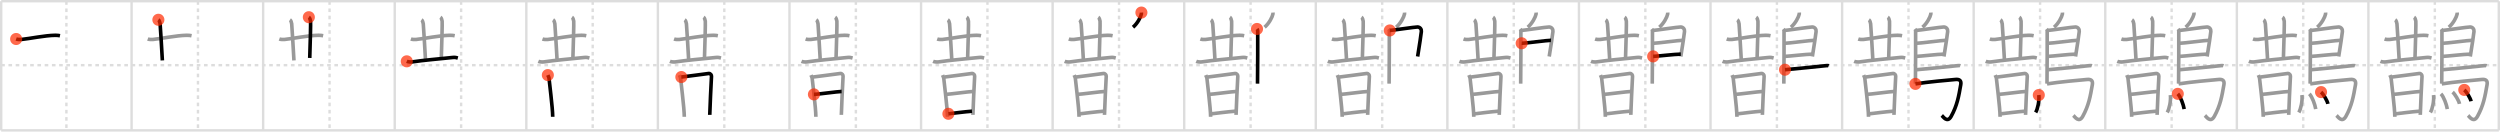 <svg width="2071px" height="109px" viewBox="0 0 2071 109" xmlns="http://www.w3.org/2000/svg" xmlns:xlink="http://www.w3.org/1999/xlink" xml:space="preserve" version="1.1"  baseProfile="full">
<line x1="1" y1="1" x2="2070" y2="1" style="stroke:#ddd;stroke-width:2" />
<line x1="1" y1="1" x2="1" y2="108" style="stroke:#ddd;stroke-width:2" />
<line x1="1" y1="108" x2="2070" y2="108" style="stroke:#ddd;stroke-width:2" />
<line x1="2070" y1="1" x2="2070" y2="108" style="stroke:#ddd;stroke-width:2" />
<line x1="109" y1="1" x2="109" y2="108" style="stroke:#ddd;stroke-width:2" />
<line x1="218" y1="1" x2="218" y2="108" style="stroke:#ddd;stroke-width:2" />
<line x1="327" y1="1" x2="327" y2="108" style="stroke:#ddd;stroke-width:2" />
<line x1="436" y1="1" x2="436" y2="108" style="stroke:#ddd;stroke-width:2" />
<line x1="545" y1="1" x2="545" y2="108" style="stroke:#ddd;stroke-width:2" />
<line x1="654" y1="1" x2="654" y2="108" style="stroke:#ddd;stroke-width:2" />
<line x1="763" y1="1" x2="763" y2="108" style="stroke:#ddd;stroke-width:2" />
<line x1="872" y1="1" x2="872" y2="108" style="stroke:#ddd;stroke-width:2" />
<line x1="981" y1="1" x2="981" y2="108" style="stroke:#ddd;stroke-width:2" />
<line x1="1090" y1="1" x2="1090" y2="108" style="stroke:#ddd;stroke-width:2" />
<line x1="1199" y1="1" x2="1199" y2="108" style="stroke:#ddd;stroke-width:2" />
<line x1="1308" y1="1" x2="1308" y2="108" style="stroke:#ddd;stroke-width:2" />
<line x1="1417" y1="1" x2="1417" y2="108" style="stroke:#ddd;stroke-width:2" />
<line x1="1526" y1="1" x2="1526" y2="108" style="stroke:#ddd;stroke-width:2" />
<line x1="1635" y1="1" x2="1635" y2="108" style="stroke:#ddd;stroke-width:2" />
<line x1="1744" y1="1" x2="1744" y2="108" style="stroke:#ddd;stroke-width:2" />
<line x1="1853" y1="1" x2="1853" y2="108" style="stroke:#ddd;stroke-width:2" />
<line x1="1962" y1="1" x2="1962" y2="108" style="stroke:#ddd;stroke-width:2" />
<line x1="1" y1="54" x2="2070" y2="54" style="stroke:#ddd;stroke-width:2;stroke-dasharray:3 3" />
<line x1="55" y1="1" x2="55" y2="108" style="stroke:#ddd;stroke-width:2;stroke-dasharray:3 3" />
<line x1="164" y1="1" x2="164" y2="108" style="stroke:#ddd;stroke-width:2;stroke-dasharray:3 3" />
<line x1="273" y1="1" x2="273" y2="108" style="stroke:#ddd;stroke-width:2;stroke-dasharray:3 3" />
<line x1="382" y1="1" x2="382" y2="108" style="stroke:#ddd;stroke-width:2;stroke-dasharray:3 3" />
<line x1="491" y1="1" x2="491" y2="108" style="stroke:#ddd;stroke-width:2;stroke-dasharray:3 3" />
<line x1="600" y1="1" x2="600" y2="108" style="stroke:#ddd;stroke-width:2;stroke-dasharray:3 3" />
<line x1="709" y1="1" x2="709" y2="108" style="stroke:#ddd;stroke-width:2;stroke-dasharray:3 3" />
<line x1="818" y1="1" x2="818" y2="108" style="stroke:#ddd;stroke-width:2;stroke-dasharray:3 3" />
<line x1="927" y1="1" x2="927" y2="108" style="stroke:#ddd;stroke-width:2;stroke-dasharray:3 3" />
<line x1="1036" y1="1" x2="1036" y2="108" style="stroke:#ddd;stroke-width:2;stroke-dasharray:3 3" />
<line x1="1145" y1="1" x2="1145" y2="108" style="stroke:#ddd;stroke-width:2;stroke-dasharray:3 3" />
<line x1="1254" y1="1" x2="1254" y2="108" style="stroke:#ddd;stroke-width:2;stroke-dasharray:3 3" />
<line x1="1363" y1="1" x2="1363" y2="108" style="stroke:#ddd;stroke-width:2;stroke-dasharray:3 3" />
<line x1="1472" y1="1" x2="1472" y2="108" style="stroke:#ddd;stroke-width:2;stroke-dasharray:3 3" />
<line x1="1581" y1="1" x2="1581" y2="108" style="stroke:#ddd;stroke-width:2;stroke-dasharray:3 3" />
<line x1="1690" y1="1" x2="1690" y2="108" style="stroke:#ddd;stroke-width:2;stroke-dasharray:3 3" />
<line x1="1799" y1="1" x2="1799" y2="108" style="stroke:#ddd;stroke-width:2;stroke-dasharray:3 3" />
<line x1="1908" y1="1" x2="1908" y2="108" style="stroke:#ddd;stroke-width:2;stroke-dasharray:3 3" />
<line x1="2017" y1="1" x2="2017" y2="108" style="stroke:#ddd;stroke-width:2;stroke-dasharray:3 3" />
<path d="M13.38,32.31c1.1,0.39,3.12,0.5,4.22,0.39c7.01-0.68,19.49-3.36,28.24-3.47c1.83-0.02,2.93,0.19,3.85,0.38" style="fill:none;stroke:black;stroke-width:3" />
<circle cx="13.38" cy="32.31" r="5" stroke-width="0" fill="#FF2A00" opacity="0.7" />
<path d="M122.38,32.31c1.1,0.39,3.12,0.5,4.22,0.39c7.01-0.68,19.49-3.36,28.24-3.47c1.83-0.02,2.93,0.19,3.85,0.38" style="fill:none;stroke:#999;stroke-width:3" />
<path d="M131.2,16.38c0.8,0.51,1.28,2.3,1.44,3.33c0.16,1.02,1.31,20.63,1.86,30.35" style="fill:none;stroke:black;stroke-width:3" />
<circle cx="131.2" cy="16.38" r="5" stroke-width="0" fill="#FF2A00" opacity="0.7" />
<path d="M231.38,32.31c1.1,0.39,3.12,0.5,4.22,0.39c7.01-0.68,19.49-3.36,28.24-3.47c1.83-0.02,2.93,0.19,3.85,0.38" style="fill:none;stroke:#999;stroke-width:3" />
<path d="M240.2,16.38c0.8,0.51,1.28,2.3,1.44,3.33c0.16,1.02,1.31,20.63,1.86,30.35" style="fill:none;stroke:#999;stroke-width:3" />
<path d="M255.84,14.25c0.8,0.51,1.28,2.3,1.44,3.33C257.44,18.6,257.0,37,256.59,48.01" style="fill:none;stroke:black;stroke-width:3" />
<circle cx="255.84" cy="14.25" r="5" stroke-width="0" fill="#FF2A00" opacity="0.7" />
<path d="M340.38,32.31c1.1,0.39,3.12,0.5,4.22,0.39c7.01-0.68,19.49-3.36,28.24-3.47c1.83-0.02,2.93,0.19,3.85,0.38" style="fill:none;stroke:#999;stroke-width:3" />
<path d="M349.2,16.38c0.8,0.51,1.28,2.3,1.44,3.33c0.16,1.02,1.31,20.63,1.86,30.35" style="fill:none;stroke:#999;stroke-width:3" />
<path d="M364.84,14.25c0.8,0.51,1.28,2.3,1.44,3.33C366.44,18.6,366.0,37,365.59,48.01" style="fill:none;stroke:#999;stroke-width:3" />
<path d="M336.97,50.8c1.16,0.49,3.3,0.66,4.46,0.49C351.75,49.75,362.0,49,375.21,47.59c1.93-0.21,3.1,0.23,4.07,0.48" style="fill:none;stroke:black;stroke-width:3" />
<circle cx="336.97" cy="50.8" r="5" stroke-width="0" fill="#FF2A00" opacity="0.7" />
<path d="M449.38,32.31c1.1,0.39,3.12,0.5,4.22,0.39c7.01-0.68,19.49-3.36,28.24-3.47c1.83-0.02,2.93,0.19,3.85,0.38" style="fill:none;stroke:#999;stroke-width:3" />
<path d="M458.2,16.38c0.8,0.51,1.28,2.3,1.44,3.33c0.16,1.02,1.31,20.63,1.86,30.35" style="fill:none;stroke:#999;stroke-width:3" />
<path d="M473.84,14.25c0.8,0.51,1.28,2.3,1.44,3.33C475.44,18.6,475.0,37,474.59,48.01" style="fill:none;stroke:#999;stroke-width:3" />
<path d="M445.97,50.8c1.16,0.49,3.3,0.66,4.46,0.49C460.75,49.75,471.0,49,484.21,47.59c1.93-0.21,3.1,0.23,4.07,0.48" style="fill:none;stroke:#999;stroke-width:3" />
<path d="M453.83,62.2c0.33,0.8,1.04,2.15,1.04,3.21c0,1.06,3,24.24,3,31.33" style="fill:none;stroke:black;stroke-width:3" />
<circle cx="453.83" cy="62.2" r="5" stroke-width="0" fill="#FF2A00" opacity="0.7" />
<path d="M558.38,32.31c1.1,0.39,3.12,0.5,4.22,0.39c7.01-0.68,19.49-3.36,28.24-3.47c1.83-0.02,2.93,0.19,3.85,0.38" style="fill:none;stroke:#999;stroke-width:3" />
<path d="M567.2,16.38c0.8,0.51,1.28,2.3,1.44,3.33c0.16,1.02,1.31,20.63,1.86,30.35" style="fill:none;stroke:#999;stroke-width:3" />
<path d="M582.84,14.25c0.8,0.51,1.28,2.3,1.44,3.33C584.44,18.6,584.0,37,583.59,48.01" style="fill:none;stroke:#999;stroke-width:3" />
<path d="M554.97,50.8c1.16,0.49,3.3,0.66,4.46,0.49C569.75,49.75,580.0,49,593.21,47.59c1.93-0.21,3.1,0.23,4.07,0.48" style="fill:none;stroke:#999;stroke-width:3" />
<path d="M562.83,62.2c0.33,0.8,1.04,2.15,1.04,3.21c0,1.06,3,24.24,3,31.33" style="fill:none;stroke:#999;stroke-width:3" />
<path d="M564.43,63.82c1.89-0.13,21.01-2.79,22.73-2.95c1.44-0.13,2.36,1.47,2.25,2.26c-0.23,1.59-1.44,31.23-1.44,32.03" style="fill:none;stroke:black;stroke-width:3" />
<circle cx="564.43" cy="63.82" r="5" stroke-width="0" fill="#FF2A00" opacity="0.7" />
<path d="M667.38,32.31c1.1,0.39,3.12,0.5,4.22,0.39c7.01-0.68,19.49-3.36,28.24-3.47c1.83-0.02,2.93,0.19,3.85,0.38" style="fill:none;stroke:#999;stroke-width:3" />
<path d="M676.2,16.38c0.8,0.51,1.28,2.3,1.44,3.33c0.16,1.02,1.31,20.63,1.86,30.35" style="fill:none;stroke:#999;stroke-width:3" />
<path d="M691.84,14.25c0.8,0.51,1.28,2.3,1.44,3.33C693.44,18.6,693.0,37,692.59,48.01" style="fill:none;stroke:#999;stroke-width:3" />
<path d="M663.97,50.8c1.16,0.49,3.3,0.66,4.46,0.49C678.75,49.75,689.0,49,702.21,47.59c1.93-0.21,3.1,0.23,4.07,0.48" style="fill:none;stroke:#999;stroke-width:3" />
<path d="M671.83,62.2c0.33,0.8,1.04,2.15,1.04,3.21c0,1.06,3,24.24,3,31.33" style="fill:none;stroke:#999;stroke-width:3" />
<path d="M673.43,63.82c1.89-0.13,21.01-2.79,22.73-2.95c1.44-0.13,2.36,1.47,2.25,2.26c-0.23,1.59-1.44,31.23-1.44,32.03" style="fill:none;stroke:#999;stroke-width:3" />
<path d="M674.26,78.2c2.56,0,20.03-2.42,22.93-2.42" style="fill:none;stroke:black;stroke-width:3" />
<circle cx="674.26" cy="78.2" r="5" stroke-width="0" fill="#FF2A00" opacity="0.7" />
<path d="M776.38,32.31c1.1,0.39,3.12,0.5,4.22,0.39c7.01-0.68,19.49-3.36,28.24-3.47c1.83-0.02,2.93,0.19,3.85,0.38" style="fill:none;stroke:#999;stroke-width:3" />
<path d="M785.2,16.38c0.8,0.51,1.28,2.3,1.44,3.33c0.16,1.02,1.31,20.63,1.86,30.35" style="fill:none;stroke:#999;stroke-width:3" />
<path d="M800.84,14.25c0.8,0.51,1.28,2.3,1.44,3.33C802.44,18.6,802.0,37,801.59,48.01" style="fill:none;stroke:#999;stroke-width:3" />
<path d="M772.97,50.8c1.16,0.49,3.3,0.66,4.46,0.49C787.75,49.75,798.0,49,811.21,47.59c1.93-0.21,3.1,0.23,4.07,0.48" style="fill:none;stroke:#999;stroke-width:3" />
<path d="M780.83,62.2c0.33,0.8,1.04,2.15,1.04,3.21c0,1.06,3,24.24,3,31.33" style="fill:none;stroke:#999;stroke-width:3" />
<path d="M782.43,63.82c1.89-0.13,21.01-2.79,22.73-2.95c1.44-0.13,2.36,1.47,2.25,2.26c-0.23,1.59-1.44,31.23-1.44,32.03" style="fill:none;stroke:#999;stroke-width:3" />
<path d="M783.26,78.2c2.56,0,20.03-2.42,22.93-2.42" style="fill:none;stroke:#999;stroke-width:3" />
<path d="M785.65,94.26c5.21-0.57,13.04-1.64,19.54-2.13" style="fill:none;stroke:black;stroke-width:3" />
<circle cx="785.65" cy="94.26" r="5" stroke-width="0" fill="#FF2A00" opacity="0.7" />
<path d="M885.38,32.31c1.1,0.39,3.12,0.5,4.22,0.39c7.01-0.68,19.49-3.36,28.24-3.47c1.83-0.02,2.93,0.19,3.85,0.38" style="fill:none;stroke:#999;stroke-width:3" />
<path d="M894.2,16.38c0.8,0.51,1.28,2.3,1.44,3.33c0.16,1.02,1.31,20.63,1.86,30.35" style="fill:none;stroke:#999;stroke-width:3" />
<path d="M909.84,14.25c0.8,0.51,1.28,2.3,1.44,3.33C911.44,18.6,911.0,37,910.59,48.01" style="fill:none;stroke:#999;stroke-width:3" />
<path d="M881.97,50.8c1.16,0.49,3.3,0.66,4.46,0.49C896.75,49.75,907.0,49,920.21,47.59c1.93-0.21,3.1,0.23,4.07,0.48" style="fill:none;stroke:#999;stroke-width:3" />
<path d="M889.83,62.2c0.33,0.8,1.04,2.15,1.04,3.21c0,1.06,3,24.24,3,31.33" style="fill:none;stroke:#999;stroke-width:3" />
<path d="M891.43,63.82c1.89-0.13,21.01-2.79,22.73-2.95c1.44-0.13,2.36,1.47,2.25,2.26c-0.23,1.59-1.44,31.23-1.44,32.03" style="fill:none;stroke:#999;stroke-width:3" />
<path d="M892.26,78.2c2.56,0,20.03-2.42,22.93-2.42" style="fill:none;stroke:#999;stroke-width:3" />
<path d="M894.65,94.26c5.21-0.57,13.04-1.64,19.54-2.13" style="fill:none;stroke:#999;stroke-width:3" />
<path d="M945.54,10.41c0.02,0.3,0.04,0.78-0.04,1.2c-0.48,2.49-3.2,7.83-6.92,10.94" style="fill:none;stroke:black;stroke-width:3" />
<circle cx="945.54" cy="10.41" r="5" stroke-width="0" fill="#FF2A00" opacity="0.7" />
<path d="M994.38,32.31c1.1,0.39,3.12,0.5,4.22,0.39c7.01-0.68,19.49-3.36,28.24-3.47c1.83-0.02,2.93,0.19,3.85,0.38" style="fill:none;stroke:#999;stroke-width:3" />
<path d="M1003.2,16.38c0.8,0.51,1.28,2.3,1.44,3.33c0.16,1.02,1.31,20.63,1.86,30.35" style="fill:none;stroke:#999;stroke-width:3" />
<path d="M1018.84,14.25c0.8,0.51,1.28,2.3,1.44,3.33C1020.44,18.6,1020.0,37,1019.59,48.01" style="fill:none;stroke:#999;stroke-width:3" />
<path d="M990.97,50.8c1.16,0.49,3.3,0.66,4.46,0.49C1005.75,49.75,1016.0,49,1029.21,47.59c1.93-0.21,3.1,0.23,4.07,0.48" style="fill:none;stroke:#999;stroke-width:3" />
<path d="M998.83,62.2c0.33,0.8,1.04,2.15,1.04,3.21c0,1.06,3,24.24,3,31.33" style="fill:none;stroke:#999;stroke-width:3" />
<path d="M1000.43,63.82c1.89-0.13,21.01-2.79,22.73-2.95c1.44-0.13,2.36,1.47,2.25,2.26c-0.23,1.59-1.44,31.23-1.44,32.03" style="fill:none;stroke:#999;stroke-width:3" />
<path d="M1001.26,78.2c2.56,0,20.03-2.42,22.93-2.42" style="fill:none;stroke:#999;stroke-width:3" />
<path d="M1003.65,94.26c5.21-0.57,13.04-1.64,19.54-2.13" style="fill:none;stroke:#999;stroke-width:3" />
<path d="M1054.54,10.41c0.02,0.3,0.04,0.78-0.04,1.2c-0.48,2.49-3.2,7.83-6.92,10.94" style="fill:none;stroke:#999;stroke-width:3" />
<path d="M1041.3,23.99c0.33,0.41,0.6,0.96,0.6,1.63c0,6.81,0.04,32.97-0.17,43.68" style="fill:none;stroke:black;stroke-width:3" />
<circle cx="1041.3" cy="23.99" r="5" stroke-width="0" fill="#FF2A00" opacity="0.7" />
<path d="M1103.38,32.31c1.1,0.39,3.12,0.5,4.22,0.39c7.01-0.68,19.49-3.36,28.24-3.47c1.83-0.02,2.93,0.19,3.85,0.38" style="fill:none;stroke:#999;stroke-width:3" />
<path d="M1112.2,16.38c0.8,0.51,1.28,2.3,1.44,3.33c0.16,1.02,1.31,20.63,1.86,30.35" style="fill:none;stroke:#999;stroke-width:3" />
<path d="M1127.84,14.25c0.8,0.51,1.28,2.3,1.44,3.33C1129.44,18.6,1129.0,37,1128.59,48.01" style="fill:none;stroke:#999;stroke-width:3" />
<path d="M1099.97,50.8c1.16,0.49,3.3,0.66,4.46,0.49C1114.75,49.75,1125.0,49,1138.21,47.59c1.93-0.21,3.1,0.23,4.07,0.48" style="fill:none;stroke:#999;stroke-width:3" />
<path d="M1107.83,62.2c0.33,0.8,1.04,2.15,1.04,3.21c0,1.06,3,24.24,3,31.33" style="fill:none;stroke:#999;stroke-width:3" />
<path d="M1109.43,63.82c1.89-0.13,21.01-2.79,22.73-2.95c1.44-0.13,2.36,1.47,2.25,2.26c-0.23,1.59-1.44,31.23-1.44,32.03" style="fill:none;stroke:#999;stroke-width:3" />
<path d="M1110.26,78.2c2.56,0,20.03-2.42,22.93-2.42" style="fill:none;stroke:#999;stroke-width:3" />
<path d="M1112.65,94.26c5.21-0.57,13.04-1.64,19.54-2.13" style="fill:none;stroke:#999;stroke-width:3" />
<path d="M1163.54,10.41c0.02,0.3,0.04,0.78-0.04,1.2c-0.48,2.49-3.2,7.83-6.92,10.94" style="fill:none;stroke:#999;stroke-width:3" />
<path d="M1150.3,23.99c0.33,0.41,0.6,0.96,0.6,1.63c0,6.81,0.04,32.97-0.17,43.68" style="fill:none;stroke:#999;stroke-width:3" />
<path d="M1151.31,25.23c1.55,0,21.5-2.98,23.01-2.88c2.24,0.15,3.33,2.03,3.13,3.78c-0.12,1.08-1.64,12.42-3.08,20.68" style="fill:none;stroke:black;stroke-width:3" />
<circle cx="1151.31" cy="25.23" r="5" stroke-width="0" fill="#FF2A00" opacity="0.7" />
<path d="M1212.38,32.31c1.1,0.39,3.12,0.5,4.22,0.39c7.01-0.68,19.49-3.36,28.24-3.47c1.83-0.02,2.93,0.19,3.85,0.38" style="fill:none;stroke:#999;stroke-width:3" />
<path d="M1221.2,16.38c0.8,0.51,1.28,2.3,1.44,3.33c0.16,1.02,1.31,20.63,1.86,30.35" style="fill:none;stroke:#999;stroke-width:3" />
<path d="M1236.84,14.25c0.8,0.51,1.28,2.3,1.44,3.33C1238.44,18.6,1238.0,37,1237.59,48.01" style="fill:none;stroke:#999;stroke-width:3" />
<path d="M1208.97,50.8c1.16,0.49,3.3,0.66,4.46,0.49C1223.75,49.75,1234.0,49,1247.21,47.59c1.93-0.21,3.1,0.23,4.07,0.48" style="fill:none;stroke:#999;stroke-width:3" />
<path d="M1216.83,62.2c0.33,0.8,1.04,2.15,1.04,3.21c0,1.06,3,24.24,3,31.33" style="fill:none;stroke:#999;stroke-width:3" />
<path d="M1218.43,63.82c1.89-0.13,21.01-2.79,22.73-2.95c1.44-0.13,2.36,1.47,2.25,2.26c-0.23,1.59-1.44,31.23-1.44,32.03" style="fill:none;stroke:#999;stroke-width:3" />
<path d="M1219.26,78.2c2.56,0,20.03-2.42,22.93-2.42" style="fill:none;stroke:#999;stroke-width:3" />
<path d="M1221.65,94.26c5.21-0.57,13.04-1.64,19.54-2.13" style="fill:none;stroke:#999;stroke-width:3" />
<path d="M1272.54,10.41c0.02,0.3,0.04,0.78-0.04,1.2c-0.48,2.49-3.2,7.83-6.92,10.94" style="fill:none;stroke:#999;stroke-width:3" />
<path d="M1259.3,23.99c0.33,0.41,0.6,0.96,0.6,1.63c0,6.81,0.04,32.97-0.17,43.68" style="fill:none;stroke:#999;stroke-width:3" />
<path d="M1260.31,25.23c1.55,0,21.5-2.98,23.01-2.88c2.24,0.15,3.33,2.03,3.13,3.78c-0.12,1.08-1.64,12.42-3.08,20.68" style="fill:none;stroke:#999;stroke-width:3" />
<path d="M1260.56,35.85c1.9,0.13,22.1-2.58,24.25-2.44" style="fill:none;stroke:black;stroke-width:3" />
<circle cx="1260.56" cy="35.85" r="5" stroke-width="0" fill="#FF2A00" opacity="0.7" />
<path d="M1321.38,32.31c1.1,0.39,3.12,0.5,4.22,0.39c7.01-0.68,19.49-3.36,28.24-3.47c1.83-0.02,2.93,0.19,3.85,0.38" style="fill:none;stroke:#999;stroke-width:3" />
<path d="M1330.2,16.38c0.8,0.51,1.28,2.3,1.44,3.33c0.16,1.02,1.31,20.63,1.86,30.35" style="fill:none;stroke:#999;stroke-width:3" />
<path d="M1345.84,14.25c0.8,0.51,1.28,2.3,1.44,3.33C1347.44,18.6,1347.0,37,1346.59,48.01" style="fill:none;stroke:#999;stroke-width:3" />
<path d="M1317.97,50.8c1.16,0.49,3.3,0.66,4.46,0.49C1332.75,49.75,1343.0,49,1356.21,47.59c1.93-0.21,3.1,0.23,4.07,0.48" style="fill:none;stroke:#999;stroke-width:3" />
<path d="M1325.83,62.2c0.33,0.8,1.04,2.15,1.04,3.21c0,1.06,3,24.24,3,31.33" style="fill:none;stroke:#999;stroke-width:3" />
<path d="M1327.43,63.82c1.89-0.13,21.01-2.79,22.73-2.95c1.44-0.13,2.36,1.47,2.25,2.26c-0.23,1.59-1.44,31.23-1.44,32.03" style="fill:none;stroke:#999;stroke-width:3" />
<path d="M1328.26,78.2c2.56,0,20.03-2.42,22.93-2.42" style="fill:none;stroke:#999;stroke-width:3" />
<path d="M1330.65,94.26c5.21-0.57,13.04-1.64,19.54-2.13" style="fill:none;stroke:#999;stroke-width:3" />
<path d="M1381.54,10.41c0.02,0.3,0.04,0.78-0.04,1.2c-0.48,2.49-3.2,7.83-6.92,10.94" style="fill:none;stroke:#999;stroke-width:3" />
<path d="M1368.3,23.99c0.33,0.41,0.6,0.96,0.6,1.63c0,6.81,0.04,32.97-0.17,43.68" style="fill:none;stroke:#999;stroke-width:3" />
<path d="M1369.31,25.23c1.55,0,21.5-2.98,23.01-2.88c2.24,0.15,3.33,2.03,3.13,3.78c-0.12,1.08-1.64,12.42-3.08,20.68" style="fill:none;stroke:#999;stroke-width:3" />
<path d="M1369.56,35.85c1.9,0.13,22.1-2.58,24.25-2.44" style="fill:none;stroke:#999;stroke-width:3" />
<path d="M1369.47,46.71c3.88-0.13,18.05-1.84,22.88-1.85" style="fill:none;stroke:black;stroke-width:3" />
<circle cx="1369.47" cy="46.71" r="5" stroke-width="0" fill="#FF2A00" opacity="0.7" />
<path d="M1430.38,32.31c1.1,0.39,3.12,0.5,4.22,0.39c7.01-0.68,19.49-3.36,28.24-3.47c1.83-0.02,2.93,0.19,3.85,0.38" style="fill:none;stroke:#999;stroke-width:3" />
<path d="M1439.2,16.38c0.8,0.51,1.28,2.3,1.44,3.33c0.16,1.02,1.31,20.63,1.86,30.35" style="fill:none;stroke:#999;stroke-width:3" />
<path d="M1454.84,14.25c0.8,0.51,1.28,2.3,1.44,3.33C1456.44,18.6,1456.0,37,1455.59,48.01" style="fill:none;stroke:#999;stroke-width:3" />
<path d="M1426.97,50.8c1.16,0.49,3.3,0.66,4.46,0.49C1441.75,49.75,1452.0,49,1465.21,47.59c1.93-0.21,3.1,0.23,4.07,0.48" style="fill:none;stroke:#999;stroke-width:3" />
<path d="M1434.83,62.2c0.33,0.8,1.04,2.15,1.04,3.21c0,1.06,3,24.24,3,31.33" style="fill:none;stroke:#999;stroke-width:3" />
<path d="M1436.43,63.82c1.89-0.13,21.01-2.79,22.73-2.95c1.44-0.13,2.36,1.47,2.25,2.26c-0.23,1.59-1.44,31.23-1.44,32.03" style="fill:none;stroke:#999;stroke-width:3" />
<path d="M1437.26,78.2c2.56,0,20.03-2.42,22.93-2.42" style="fill:none;stroke:#999;stroke-width:3" />
<path d="M1439.65,94.26c5.21-0.57,13.04-1.64,19.54-2.13" style="fill:none;stroke:#999;stroke-width:3" />
<path d="M1490.54,10.41c0.02,0.3,0.04,0.78-0.04,1.2c-0.48,2.49-3.2,7.83-6.92,10.94" style="fill:none;stroke:#999;stroke-width:3" />
<path d="M1477.3,23.99c0.33,0.41,0.6,0.96,0.6,1.63c0,6.81,0.04,32.97-0.17,43.68" style="fill:none;stroke:#999;stroke-width:3" />
<path d="M1478.31,25.23c1.55,0,21.5-2.98,23.01-2.88c2.24,0.15,3.33,2.03,3.13,3.78c-0.12,1.08-1.64,12.42-3.08,20.68" style="fill:none;stroke:#999;stroke-width:3" />
<path d="M1478.56,35.85c1.9,0.13,22.1-2.58,24.25-2.44" style="fill:none;stroke:#999;stroke-width:3" />
<path d="M1478.47,46.71c3.88-0.13,18.05-1.84,22.88-1.85" style="fill:none;stroke:#999;stroke-width:3" />
<path d="M1478.69,57.75c8.18-0.79,28.79-2.69,32.3-3.19c1.22-0.17,3.3-0.33,3.92-0.1" style="fill:none;stroke:black;stroke-width:3" />
<circle cx="1478.69" cy="57.75" r="5" stroke-width="0" fill="#FF2A00" opacity="0.7" />
<path d="M1539.38,32.31c1.1,0.39,3.12,0.5,4.22,0.39c7.01-0.68,19.49-3.36,28.24-3.47c1.83-0.02,2.93,0.19,3.85,0.38" style="fill:none;stroke:#999;stroke-width:3" />
<path d="M1548.2,16.38c0.8,0.51,1.28,2.3,1.44,3.33c0.16,1.02,1.31,20.63,1.86,30.35" style="fill:none;stroke:#999;stroke-width:3" />
<path d="M1563.84,14.25c0.8,0.51,1.28,2.3,1.44,3.33C1565.44,18.6,1565.0,37,1564.59,48.01" style="fill:none;stroke:#999;stroke-width:3" />
<path d="M1535.97,50.8c1.16,0.49,3.3,0.66,4.46,0.49C1550.75,49.75,1561.0,49,1574.21,47.59c1.93-0.21,3.1,0.23,4.07,0.48" style="fill:none;stroke:#999;stroke-width:3" />
<path d="M1543.83,62.2c0.33,0.8,1.04,2.15,1.04,3.21c0,1.06,3,24.24,3,31.33" style="fill:none;stroke:#999;stroke-width:3" />
<path d="M1545.43,63.82c1.89-0.13,21.01-2.79,22.73-2.95c1.44-0.13,2.36,1.47,2.25,2.26c-0.23,1.59-1.44,31.23-1.44,32.03" style="fill:none;stroke:#999;stroke-width:3" />
<path d="M1546.26,78.2c2.56,0,20.03-2.42,22.93-2.42" style="fill:none;stroke:#999;stroke-width:3" />
<path d="M1548.65,94.26c5.21-0.57,13.04-1.64,19.54-2.13" style="fill:none;stroke:#999;stroke-width:3" />
<path d="M1599.54,10.41c0.02,0.3,0.04,0.78-0.04,1.2c-0.48,2.49-3.2,7.83-6.92,10.94" style="fill:none;stroke:#999;stroke-width:3" />
<path d="M1586.3,23.99c0.33,0.41,0.6,0.96,0.6,1.63c0,6.81,0.04,32.97-0.17,43.68" style="fill:none;stroke:#999;stroke-width:3" />
<path d="M1587.31,25.23c1.55,0,21.5-2.98,23.01-2.88c2.24,0.15,3.33,2.03,3.13,3.78c-0.12,1.08-1.64,12.42-3.08,20.68" style="fill:none;stroke:#999;stroke-width:3" />
<path d="M1587.56,35.85c1.9,0.13,22.1-2.58,24.25-2.44" style="fill:none;stroke:#999;stroke-width:3" />
<path d="M1587.47,46.71c3.88-0.13,18.05-1.84,22.88-1.85" style="fill:none;stroke:#999;stroke-width:3" />
<path d="M1587.69,57.75c8.18-0.79,28.79-2.69,32.3-3.19c1.22-0.17,3.3-0.33,3.92-0.1" style="fill:none;stroke:#999;stroke-width:3" />
<path d="M1586.74,69.5c9.1-1.54,28.13-3.22,33.17-3.67c3.28-0.3,4.97,0.84,4.38,4.3c-1.64,9.64-3.04,17.37-7.93,26.22c-3.19,5.79-6.47,0.48-7.8-0.73" style="fill:none;stroke:black;stroke-width:3" />
<circle cx="1586.74" cy="69.5" r="5" stroke-width="0" fill="#FF2A00" opacity="0.7" />
<path d="M1648.38,32.31c1.1,0.39,3.12,0.5,4.22,0.39c7.01-0.68,19.49-3.36,28.24-3.47c1.83-0.02,2.93,0.19,3.85,0.38" style="fill:none;stroke:#999;stroke-width:3" />
<path d="M1657.2,16.38c0.8,0.51,1.28,2.3,1.44,3.33c0.16,1.02,1.31,20.63,1.86,30.35" style="fill:none;stroke:#999;stroke-width:3" />
<path d="M1672.84,14.25c0.8,0.51,1.28,2.3,1.44,3.33C1674.44,18.6,1674.0,37,1673.59,48.01" style="fill:none;stroke:#999;stroke-width:3" />
<path d="M1644.97,50.8c1.16,0.49,3.3,0.66,4.46,0.49C1659.75,49.75,1670.0,49,1683.21,47.59c1.93-0.21,3.1,0.23,4.07,0.48" style="fill:none;stroke:#999;stroke-width:3" />
<path d="M1652.83,62.2c0.33,0.8,1.04,2.15,1.04,3.21c0,1.06,3,24.24,3,31.33" style="fill:none;stroke:#999;stroke-width:3" />
<path d="M1654.43,63.82c1.89-0.13,21.01-2.79,22.73-2.95c1.44-0.13,2.36,1.47,2.25,2.26c-0.23,1.59-1.44,31.23-1.44,32.03" style="fill:none;stroke:#999;stroke-width:3" />
<path d="M1655.26,78.2c2.56,0,20.03-2.42,22.93-2.42" style="fill:none;stroke:#999;stroke-width:3" />
<path d="M1657.65,94.26c5.21-0.57,13.04-1.64,19.54-2.13" style="fill:none;stroke:#999;stroke-width:3" />
<path d="M1708.54,10.41c0.02,0.3,0.04,0.78-0.04,1.2c-0.48,2.49-3.2,7.83-6.92,10.94" style="fill:none;stroke:#999;stroke-width:3" />
<path d="M1695.3,23.99c0.33,0.41,0.6,0.96,0.6,1.63c0,6.81,0.04,32.97-0.17,43.68" style="fill:none;stroke:#999;stroke-width:3" />
<path d="M1696.31,25.23c1.55,0,21.5-2.98,23.01-2.88c2.24,0.15,3.33,2.03,3.13,3.78c-0.12,1.08-1.64,12.42-3.08,20.68" style="fill:none;stroke:#999;stroke-width:3" />
<path d="M1696.56,35.85c1.9,0.13,22.1-2.58,24.25-2.44" style="fill:none;stroke:#999;stroke-width:3" />
<path d="M1696.47,46.71c3.88-0.13,18.05-1.84,22.88-1.85" style="fill:none;stroke:#999;stroke-width:3" />
<path d="M1696.69,57.75c8.18-0.79,28.79-2.69,32.3-3.19c1.22-0.17,3.3-0.33,3.92-0.1" style="fill:none;stroke:#999;stroke-width:3" />
<path d="M1695.74,69.5c9.1-1.54,28.13-3.22,33.17-3.67c3.28-0.3,4.97,0.84,4.38,4.3c-1.64,9.64-3.04,17.37-7.93,26.22c-3.19,5.79-6.47,0.48-7.8-0.73" style="fill:none;stroke:#999;stroke-width:3" />
<path d="M1688.94,78.73c0.57,4.78-0.91,11.51-2.6,14.44" style="fill:none;stroke:black;stroke-width:3" />
<circle cx="1688.94" cy="78.73" r="5" stroke-width="0" fill="#FF2A00" opacity="0.7" />
<path d="M1757.38,32.31c1.1,0.39,3.12,0.5,4.22,0.39c7.01-0.68,19.49-3.36,28.24-3.47c1.83-0.02,2.93,0.19,3.85,0.38" style="fill:none;stroke:#999;stroke-width:3" />
<path d="M1766.2,16.38c0.8,0.51,1.28,2.3,1.44,3.33c0.16,1.02,1.31,20.63,1.86,30.35" style="fill:none;stroke:#999;stroke-width:3" />
<path d="M1781.84,14.25c0.8,0.51,1.28,2.3,1.44,3.33C1783.44,18.6,1783.0,37,1782.59,48.01" style="fill:none;stroke:#999;stroke-width:3" />
<path d="M1753.97,50.8c1.16,0.49,3.3,0.66,4.46,0.49C1768.75,49.75,1779.0,49,1792.21,47.59c1.93-0.21,3.1,0.23,4.07,0.48" style="fill:none;stroke:#999;stroke-width:3" />
<path d="M1761.83,62.2c0.33,0.8,1.04,2.15,1.04,3.21c0,1.06,3,24.24,3,31.33" style="fill:none;stroke:#999;stroke-width:3" />
<path d="M1763.43,63.82c1.89-0.13,21.01-2.79,22.73-2.95c1.44-0.13,2.36,1.47,2.25,2.26c-0.23,1.59-1.44,31.23-1.44,32.03" style="fill:none;stroke:#999;stroke-width:3" />
<path d="M1764.26,78.2c2.56,0,20.03-2.42,22.93-2.42" style="fill:none;stroke:#999;stroke-width:3" />
<path d="M1766.65,94.26c5.21-0.57,13.04-1.64,19.54-2.13" style="fill:none;stroke:#999;stroke-width:3" />
<path d="M1817.54,10.41c0.02,0.3,0.04,0.78-0.04,1.2c-0.48,2.49-3.2,7.83-6.92,10.94" style="fill:none;stroke:#999;stroke-width:3" />
<path d="M1804.3,23.99c0.33,0.41,0.6,0.96,0.6,1.63c0,6.81,0.04,32.97-0.17,43.68" style="fill:none;stroke:#999;stroke-width:3" />
<path d="M1805.31,25.23c1.55,0,21.5-2.98,23.01-2.88c2.24,0.15,3.33,2.03,3.13,3.78c-0.12,1.08-1.64,12.42-3.08,20.68" style="fill:none;stroke:#999;stroke-width:3" />
<path d="M1805.56,35.85c1.9,0.13,22.1-2.58,24.25-2.44" style="fill:none;stroke:#999;stroke-width:3" />
<path d="M1805.47,46.71c3.88-0.13,18.05-1.84,22.88-1.85" style="fill:none;stroke:#999;stroke-width:3" />
<path d="M1805.69,57.75c8.18-0.79,28.79-2.69,32.3-3.19c1.22-0.17,3.3-0.33,3.92-0.1" style="fill:none;stroke:#999;stroke-width:3" />
<path d="M1804.74,69.5c9.1-1.54,28.13-3.22,33.17-3.67c3.28-0.3,4.97,0.84,4.38,4.3c-1.64,9.64-3.04,17.37-7.93,26.22c-3.19,5.79-6.47,0.48-7.8-0.73" style="fill:none;stroke:#999;stroke-width:3" />
<path d="M1797.94,78.73c0.57,4.78-0.91,11.51-2.6,14.44" style="fill:none;stroke:#999;stroke-width:3" />
<path d="M1804.07,77.74c2.41,2.48,4.69,8.98,5.29,12.62" style="fill:none;stroke:black;stroke-width:3" />
<circle cx="1804.07" cy="77.74" r="5" stroke-width="0" fill="#FF2A00" opacity="0.7" />
<path d="M1866.38,32.31c1.1,0.39,3.12,0.5,4.22,0.39c7.01-0.68,19.49-3.36,28.24-3.47c1.83-0.02,2.93,0.19,3.85,0.38" style="fill:none;stroke:#999;stroke-width:3" />
<path d="M1875.2,16.38c0.8,0.51,1.28,2.3,1.44,3.33c0.16,1.02,1.31,20.63,1.86,30.35" style="fill:none;stroke:#999;stroke-width:3" />
<path d="M1890.84,14.25c0.8,0.51,1.28,2.3,1.44,3.33C1892.44,18.6,1892.0,37,1891.59,48.01" style="fill:none;stroke:#999;stroke-width:3" />
<path d="M1862.97,50.8c1.16,0.49,3.3,0.66,4.46,0.49C1877.75,49.75,1888.0,49,1901.21,47.59c1.93-0.21,3.1,0.23,4.07,0.48" style="fill:none;stroke:#999;stroke-width:3" />
<path d="M1870.83,62.2c0.33,0.8,1.04,2.15,1.04,3.21c0,1.06,3,24.24,3,31.33" style="fill:none;stroke:#999;stroke-width:3" />
<path d="M1872.43,63.82c1.89-0.13,21.01-2.79,22.73-2.95c1.44-0.13,2.36,1.47,2.25,2.26c-0.23,1.59-1.44,31.23-1.44,32.03" style="fill:none;stroke:#999;stroke-width:3" />
<path d="M1873.26,78.2c2.56,0,20.03-2.42,22.93-2.42" style="fill:none;stroke:#999;stroke-width:3" />
<path d="M1875.65,94.26c5.21-0.57,13.04-1.64,19.54-2.13" style="fill:none;stroke:#999;stroke-width:3" />
<path d="M1926.54,10.41c0.02,0.3,0.04,0.78-0.04,1.2c-0.48,2.49-3.2,7.83-6.92,10.94" style="fill:none;stroke:#999;stroke-width:3" />
<path d="M1913.3,23.99c0.33,0.41,0.6,0.96,0.6,1.63c0,6.81,0.04,32.97-0.17,43.68" style="fill:none;stroke:#999;stroke-width:3" />
<path d="M1914.31,25.23c1.55,0,21.5-2.98,23.01-2.88c2.24,0.15,3.33,2.03,3.13,3.78c-0.12,1.08-1.64,12.42-3.08,20.68" style="fill:none;stroke:#999;stroke-width:3" />
<path d="M1914.56,35.85c1.9,0.13,22.1-2.58,24.25-2.44" style="fill:none;stroke:#999;stroke-width:3" />
<path d="M1914.47,46.71c3.88-0.13,18.05-1.84,22.88-1.85" style="fill:none;stroke:#999;stroke-width:3" />
<path d="M1914.69,57.75c8.18-0.79,28.79-2.69,32.3-3.19c1.22-0.17,3.3-0.33,3.92-0.1" style="fill:none;stroke:#999;stroke-width:3" />
<path d="M1913.74,69.5c9.1-1.54,28.13-3.22,33.17-3.67c3.28-0.3,4.97,0.84,4.38,4.3c-1.64,9.64-3.04,17.37-7.93,26.22c-3.19,5.79-6.47,0.48-7.8-0.73" style="fill:none;stroke:#999;stroke-width:3" />
<path d="M1906.94,78.73c0.57,4.78-0.91,11.51-2.6,14.44" style="fill:none;stroke:#999;stroke-width:3" />
<path d="M1913.07,77.74c2.41,2.48,4.69,8.98,5.29,12.62" style="fill:none;stroke:#999;stroke-width:3" />
<path d="M1922.75,76.29c2.01,1.78,5.19,7.14,5.69,9.76" style="fill:none;stroke:black;stroke-width:3" />
<circle cx="1922.75" cy="76.29" r="5" stroke-width="0" fill="#FF2A00" opacity="0.7" />
<path d="M1975.38,32.31c1.1,0.39,3.12,0.5,4.22,0.39c7.01-0.68,19.49-3.36,28.24-3.47c1.83-0.02,2.93,0.19,3.85,0.38" style="fill:none;stroke:#999;stroke-width:3" />
<path d="M1984.2,16.38c0.8,0.51,1.28,2.3,1.44,3.33c0.16,1.02,1.31,20.63,1.86,30.35" style="fill:none;stroke:#999;stroke-width:3" />
<path d="M1999.84,14.25c0.8,0.51,1.28,2.3,1.44,3.33C2001.44,18.6,2001.0,37,2000.59,48.01" style="fill:none;stroke:#999;stroke-width:3" />
<path d="M1971.97,50.8c1.16,0.49,3.3,0.66,4.46,0.49C1986.75,49.75,1997.0,49,2010.21,47.59c1.93-0.21,3.1,0.23,4.07,0.48" style="fill:none;stroke:#999;stroke-width:3" />
<path d="M1979.83,62.2c0.33,0.8,1.04,2.15,1.04,3.21c0,1.06,3,24.24,3,31.33" style="fill:none;stroke:#999;stroke-width:3" />
<path d="M1981.43,63.82c1.89-0.13,21.01-2.79,22.73-2.95c1.44-0.13,2.36,1.47,2.25,2.26c-0.23,1.59-1.44,31.23-1.44,32.03" style="fill:none;stroke:#999;stroke-width:3" />
<path d="M1982.26,78.2c2.56,0,20.03-2.42,22.93-2.42" style="fill:none;stroke:#999;stroke-width:3" />
<path d="M1984.65,94.26c5.21-0.57,13.04-1.64,19.54-2.13" style="fill:none;stroke:#999;stroke-width:3" />
<path d="M2035.54,10.41c0.02,0.3,0.04,0.78-0.04,1.2c-0.48,2.49-3.2,7.83-6.92,10.94" style="fill:none;stroke:#999;stroke-width:3" />
<path d="M2022.3,23.99c0.33,0.41,0.6,0.96,0.6,1.63c0,6.81,0.04,32.97-0.17,43.68" style="fill:none;stroke:#999;stroke-width:3" />
<path d="M2023.31,25.23c1.55,0,21.5-2.98,23.01-2.88c2.24,0.15,3.33,2.03,3.13,3.78c-0.12,1.08-1.64,12.42-3.08,20.68" style="fill:none;stroke:#999;stroke-width:3" />
<path d="M2023.56,35.85c1.9,0.13,22.1-2.58,24.25-2.44" style="fill:none;stroke:#999;stroke-width:3" />
<path d="M2023.47,46.71c3.88-0.13,18.05-1.84,22.88-1.85" style="fill:none;stroke:#999;stroke-width:3" />
<path d="M2023.69,57.75c8.18-0.79,28.79-2.69,32.3-3.19c1.22-0.17,3.3-0.33,3.92-0.1" style="fill:none;stroke:#999;stroke-width:3" />
<path d="M2022.74,69.5c9.1-1.54,28.13-3.22,33.17-3.67c3.28-0.3,4.97,0.84,4.38,4.3c-1.64,9.64-3.04,17.37-7.93,26.22c-3.19,5.79-6.47,0.48-7.8-0.73" style="fill:none;stroke:#999;stroke-width:3" />
<path d="M2015.94,78.73c0.57,4.78-0.91,11.51-2.6,14.44" style="fill:none;stroke:#999;stroke-width:3" />
<path d="M2022.07,77.74c2.41,2.48,4.69,8.98,5.29,12.62" style="fill:none;stroke:#999;stroke-width:3" />
<path d="M2031.75,76.29c2.01,1.78,5.19,7.14,5.69,9.76" style="fill:none;stroke:#999;stroke-width:3" />
<path d="M2041.41,74.48c1.98,1.71,5.11,6.88,5.61,9.39" style="fill:none;stroke:black;stroke-width:3" />
<circle cx="2041.41" cy="74.48" r="5" stroke-width="0" fill="#FF2A00" opacity="0.7" />
</svg>